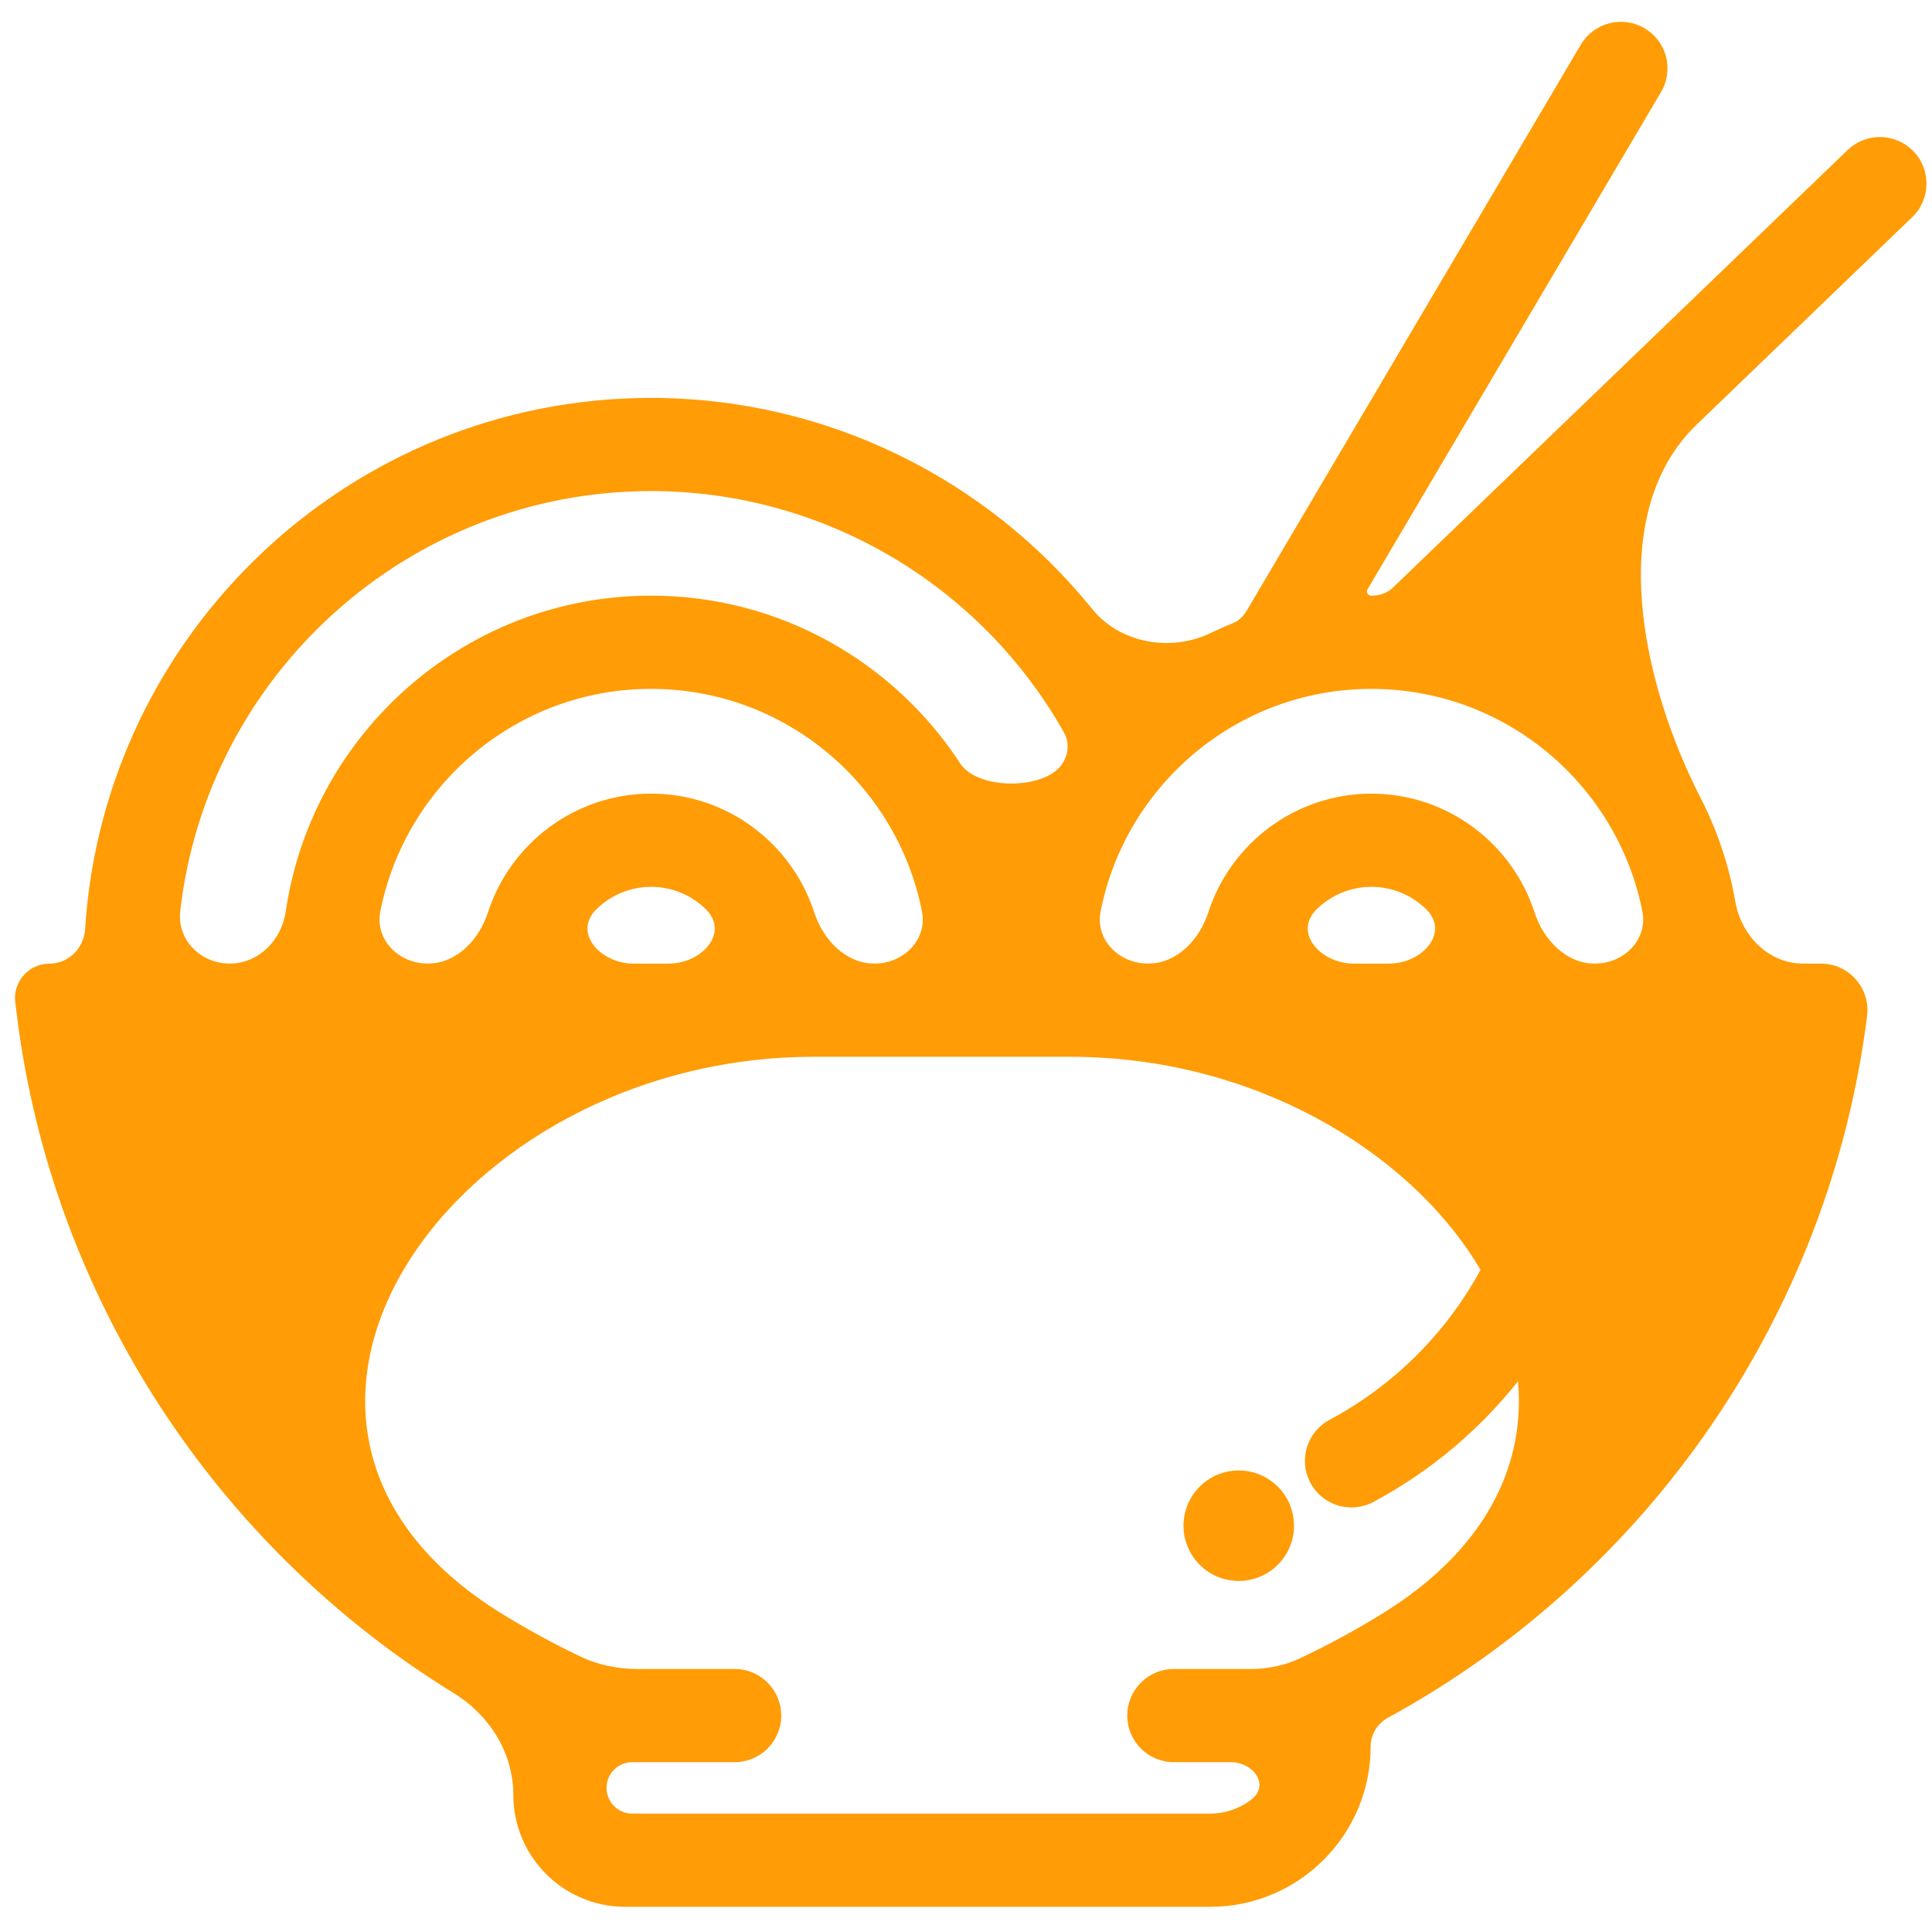 <svg width="92" height="92" viewBox="0 0 92 92" fill="none" xmlns="http://www.w3.org/2000/svg">
<path d="M78.314 1.345C77.807 1.047 77.203 0.962 76.634 1.109C76.064 1.255 75.576 1.621 75.276 2.127L59.388 29.044C59.233 29.308 59.023 29.546 58.74 29.66C58.369 29.809 58.003 29.971 57.644 30.145C55.75 31.062 53.329 30.634 52.007 28.997C46.955 22.745 39.281 18.948 31.006 18.948C16.688 18.948 4.942 30.147 4.053 44.245C3.996 45.15 3.266 45.886 2.359 45.886C1.369 45.886 0.603 46.754 0.727 47.736L0.808 48.382C2.495 61.805 10.281 73.657 21.626 80.639C23.32 81.681 24.444 83.483 24.444 85.472C24.444 88.415 26.829 90.8 29.771 90.8H57.639C61.846 90.8 65.269 87.374 65.269 83.165C65.269 82.594 65.589 82.071 66.091 81.798C78.518 75.016 87.121 62.577 88.909 48.382C89.076 47.056 88.042 45.884 86.705 45.884H85.854C84.217 45.884 82.915 44.55 82.634 42.937C82.328 41.18 81.76 39.513 80.972 37.977C78.182 32.538 76.394 24.451 80.799 20.213L91.058 10.34C91.939 9.492 91.968 8.087 91.117 7.205C90.915 6.995 90.674 6.827 90.407 6.711C90.14 6.594 89.853 6.531 89.562 6.525C89.271 6.519 88.982 6.571 88.711 6.677C88.44 6.783 88.192 6.942 87.982 7.144L66.331 27.982C66.056 28.247 65.686 28.366 65.304 28.366C65.139 28.366 65.036 28.205 65.12 28.063L79.097 4.383C79.245 4.132 79.342 3.854 79.383 3.566C79.424 3.277 79.407 2.984 79.335 2.702C79.262 2.419 79.135 2.154 78.96 1.922C78.784 1.689 78.565 1.493 78.314 1.345ZM31.005 23.385C39.202 23.385 46.698 27.84 50.669 34.887C50.931 35.351 50.879 35.922 50.587 36.368C49.763 37.628 46.554 37.624 45.731 36.364C42.592 31.551 37.167 28.364 31.005 28.364C22.174 28.364 14.846 34.912 13.607 43.409C13.409 44.768 12.313 45.885 10.939 45.885C9.558 45.885 8.426 44.759 8.582 43.387C9.863 32.147 19.428 23.385 31.005 23.385ZM31.005 37.793C27.375 37.793 24.293 40.174 23.233 43.455C22.813 44.757 21.738 45.885 20.369 45.885C18.986 45.885 17.843 44.749 18.112 43.392C19.309 37.362 24.632 32.803 31.005 32.803C37.379 32.803 42.707 37.361 43.902 43.39C44.172 44.748 43.027 45.885 41.643 45.885C40.272 45.885 39.196 44.754 38.774 43.45C37.714 40.172 34.633 37.793 31.005 37.793ZM33.613 43.299C34.744 44.411 33.425 45.886 31.839 45.886H30.172C28.586 45.886 27.267 44.41 28.399 43.298C29.096 42.615 30.032 42.232 31.007 42.23C31.982 42.232 32.917 42.616 33.613 43.299ZM50.967 50.323C68.167 50.323 80.46 67.799 65.826 76.838C64.564 77.618 63.252 78.331 61.895 78.971C61.166 79.314 60.366 79.475 59.56 79.475H55.899C54.673 79.475 53.679 80.468 53.679 81.694C53.679 82.92 54.673 83.913 55.899 83.913H58.606C59.692 83.913 60.462 85 59.611 85.674C59.05 86.118 58.355 86.361 57.64 86.363H30.107C29.43 86.363 28.882 85.814 28.882 85.138C28.882 84.462 29.43 83.913 30.107 83.913H34.982C36.208 83.913 37.201 82.92 37.201 81.694C37.201 80.468 36.208 79.475 34.982 79.475H30.357C29.419 79.475 28.488 79.289 27.642 78.885C26.35 78.268 25.099 77.585 23.893 76.841C9.257 67.803 21.551 50.323 38.752 50.323H50.967ZM64.471 45.886C62.885 45.886 61.567 44.41 62.698 43.299C63.394 42.616 64.329 42.232 65.304 42.23C66.28 42.231 67.216 42.614 67.913 43.297C69.046 44.409 67.727 45.886 66.139 45.886H64.471ZM65.304 32.804C71.68 32.804 77.009 37.361 78.207 43.389C78.476 44.748 77.331 45.886 75.946 45.886C74.575 45.886 73.498 44.755 73.075 43.45C72.014 40.172 68.933 37.794 65.304 37.794C61.675 37.794 58.596 40.173 57.536 43.453C57.115 44.756 56.039 45.886 54.67 45.886C53.286 45.886 52.142 44.749 52.411 43.392C53.608 37.362 58.931 32.804 65.304 32.804Z" fill="#FF9C06"/>
<path d="M64.358 71.783C64.712 71.783 65.071 71.699 65.402 71.52C68.112 70.07 70.489 68.071 72.384 65.651C74.279 63.231 75.649 60.443 76.406 57.465C76.479 57.182 76.495 56.888 76.454 56.599C76.412 56.309 76.314 56.032 76.165 55.78C76.016 55.529 75.819 55.31 75.585 55.136C75.351 54.961 75.085 54.834 74.802 54.763C74.519 54.691 74.225 54.676 73.936 54.718C73.647 54.761 73.369 54.86 73.119 55.01C72.868 55.16 72.65 55.358 72.476 55.592C72.302 55.827 72.176 56.093 72.106 56.377C71.501 58.757 70.406 60.986 68.893 62.92C67.379 64.854 65.479 66.452 63.313 67.611C62.877 67.843 62.53 68.215 62.329 68.667C62.128 69.119 62.084 69.625 62.205 70.105C62.325 70.585 62.602 71.011 62.992 71.315C63.382 71.619 63.863 71.784 64.358 71.783Z" fill="#FF9C06"/>
<path d="M58.988 75.283C60.441 75.283 61.619 74.106 61.619 72.653C61.619 71.2 60.441 70.022 58.988 70.022C57.535 70.022 56.358 71.2 56.358 72.653C56.358 74.106 57.535 75.283 58.988 75.283Z" fill="#FF9C06"/>
</svg>
